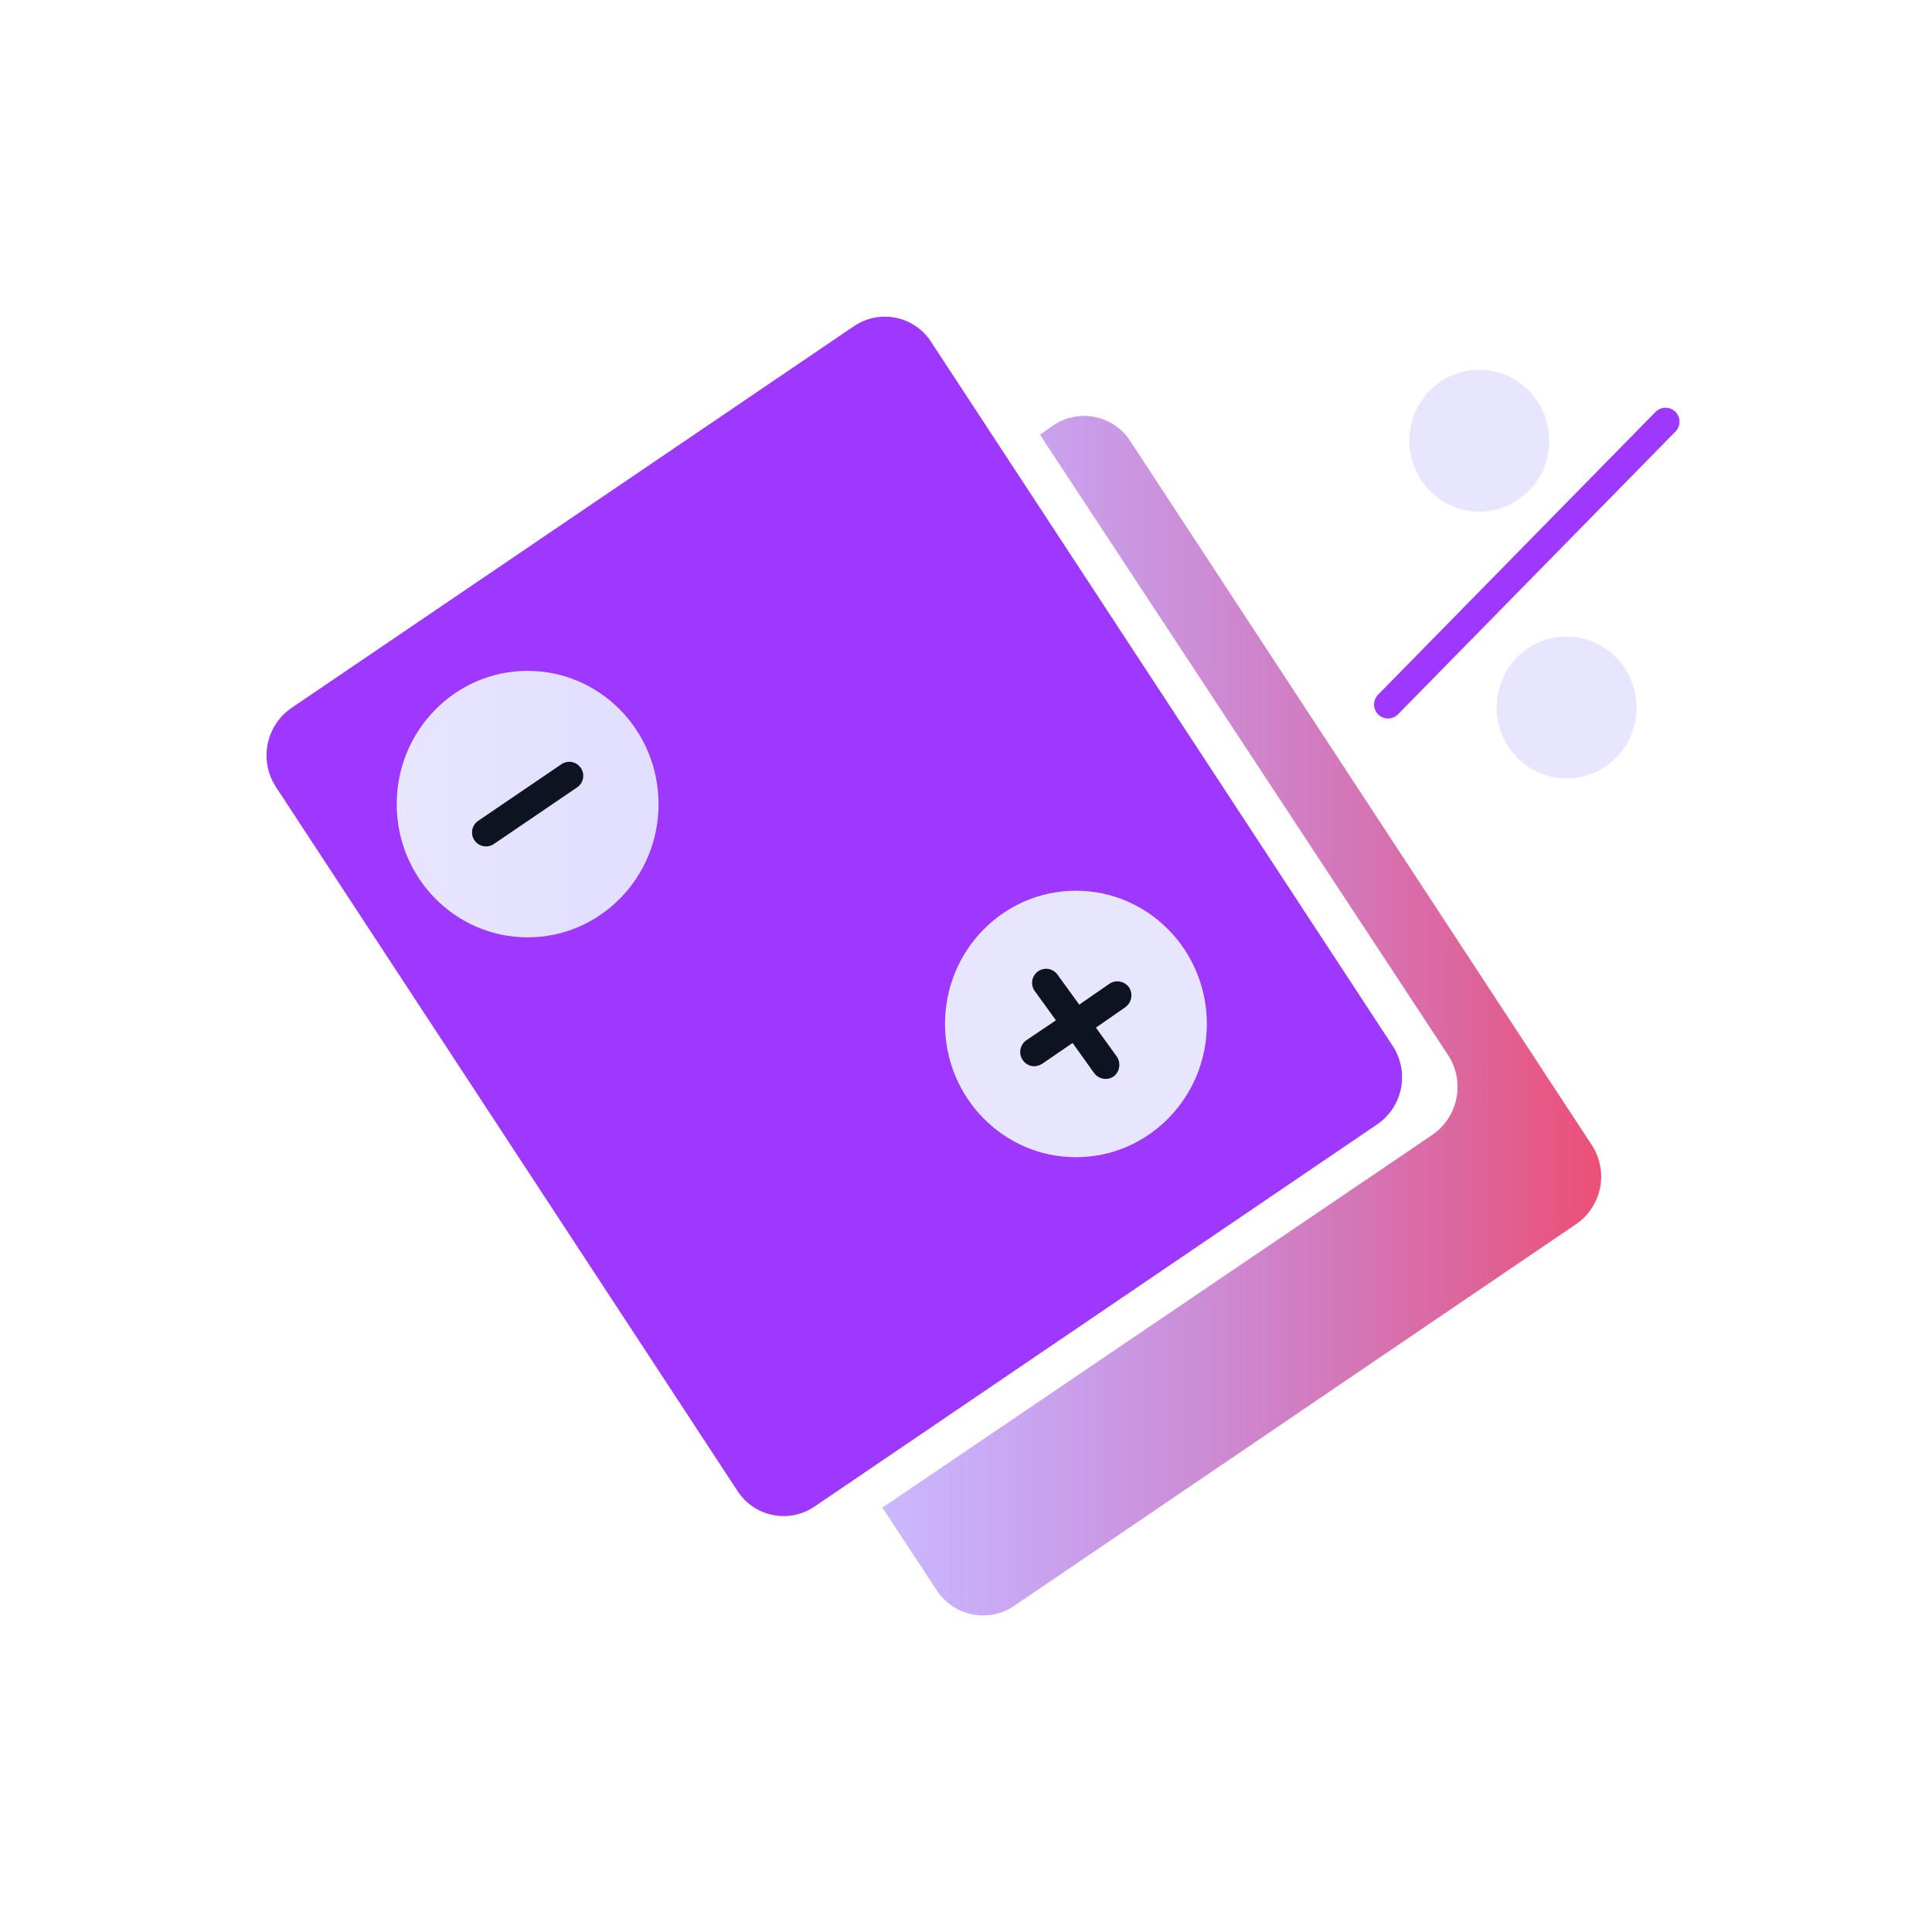 <svg width="58" height="58" viewBox="0 0 58 58" fill="none" xmlns="http://www.w3.org/2000/svg">
<path d="M47.33 36.74L30.43 48.22C30.247 48.341 30.042 48.425 29.827 48.467C29.611 48.508 29.39 48.506 29.175 48.462C28.96 48.417 28.756 48.33 28.575 48.206C28.394 48.083 28.239 47.924 28.12 47.74L26.49 45.26L43 34.07C43.376 33.81 43.636 33.414 43.724 32.966C43.812 32.517 43.721 32.052 43.47 31.67L31.22 13.05L31.62 12.77C31.802 12.647 32.006 12.561 32.222 12.518C32.437 12.475 32.659 12.476 32.874 12.52C33.089 12.563 33.293 12.65 33.474 12.773C33.656 12.897 33.811 13.056 33.93 13.24L47.79 34.38C48.034 34.756 48.123 35.213 48.037 35.653C47.951 36.093 47.698 36.483 47.33 36.74Z" fill="url(#paint0_linear_2_159)"/>
<path d="M41.35 33.75L24.45 45.23C24.268 45.353 24.064 45.439 23.848 45.482C23.633 45.525 23.411 45.524 23.196 45.48C22.981 45.437 22.777 45.35 22.596 45.227C22.414 45.103 22.259 44.944 22.14 44.76L8.28 23.62C8.036 23.244 7.947 22.787 8.033 22.347C8.119 21.907 8.372 21.517 8.74 21.26L25.64 9.79C25.822 9.667 26.026 9.581 26.242 9.538C26.457 9.495 26.679 9.496 26.894 9.54C27.109 9.583 27.313 9.67 27.494 9.793C27.676 9.917 27.831 10.076 27.95 10.26L41.81 31.4C42.056 31.774 42.146 32.23 42.06 32.669C41.974 33.108 41.719 33.496 41.35 33.75Z" fill="#9E38FF"/>
<path d="M15.84 28.14C18.011 28.14 19.77 26.349 19.77 24.14C19.77 21.931 18.011 20.14 15.84 20.14C13.669 20.14 11.91 21.931 11.91 24.14C11.91 26.349 13.669 28.14 15.84 28.14Z" fill="url(#paint1_linear_2_159)"/>
<path d="M32.3 34.74C34.471 34.74 36.23 32.949 36.23 30.74C36.23 28.531 34.471 26.74 32.3 26.74C30.13 26.74 28.37 28.531 28.37 30.74C28.37 32.949 30.13 34.74 32.3 34.74Z" fill="url(#paint2_linear_2_159)"/>
<path d="M44.41 15.36C45.57 15.36 46.51 14.406 46.51 13.23C46.51 12.054 45.57 11.1 44.41 11.1C43.25 11.1 42.31 12.054 42.31 13.23C42.31 14.406 43.25 15.36 44.41 15.36Z" fill="url(#paint3_linear_2_159)"/>
<path d="M47.03 23.37C48.19 23.37 49.13 22.416 49.13 21.24C49.13 20.064 48.19 19.11 47.03 19.11C45.87 19.11 44.93 20.064 44.93 21.24C44.93 22.416 45.87 23.37 47.03 23.37Z" fill="url(#paint4_linear_2_159)"/>
<path d="M50 12.66L41.67 21.15" stroke="#9E38FF" stroke-width="0.84" stroke-miterlimit="10" stroke-linecap="round"/>
<path d="M14.59 24.99L17.09 23.29" stroke="#0D1320" stroke-width="0.84" stroke-miterlimit="10" stroke-linecap="round"/>
<path d="M33.78 30.24L32.9 30.85L33.52 31.71C33.586 31.801 33.614 31.914 33.6 32.026C33.585 32.138 33.528 32.239 33.44 32.31C33.368 32.363 33.28 32.392 33.19 32.39C33.124 32.389 33.059 32.373 33.001 32.344C32.942 32.314 32.89 32.272 32.85 32.22L32.2 31.31L31.28 31.94C31.21 31.981 31.131 32.005 31.05 32.01C30.98 32.01 30.912 31.992 30.851 31.959C30.79 31.926 30.738 31.878 30.7 31.82C30.638 31.727 30.614 31.613 30.635 31.503C30.656 31.392 30.718 31.295 30.81 31.23L31.7 30.63L31.07 29.76C31.036 29.716 31.012 29.666 30.998 29.613C30.983 29.559 30.98 29.503 30.987 29.448C30.995 29.394 31.013 29.341 31.041 29.293C31.069 29.245 31.106 29.203 31.15 29.17C31.194 29.136 31.244 29.112 31.298 29.098C31.351 29.084 31.407 29.08 31.462 29.087C31.516 29.095 31.569 29.113 31.617 29.141C31.665 29.169 31.707 29.206 31.74 29.25L32.4 30.16L33.31 29.53C33.404 29.469 33.519 29.447 33.63 29.47C33.74 29.492 33.837 29.557 33.9 29.65C33.959 29.745 33.979 29.859 33.957 29.969C33.934 30.078 33.871 30.175 33.78 30.24V30.24Z" fill="#0D1320"/>
<defs>
<linearGradient id="paint0_linear_2_159" x1="26.49" y1="30.49" x2="48.07" y2="30.49" gradientUnits="userSpaceOnUse">
<stop stop-color="#8A5EFF" stop-opacity="0.44"/>
<stop offset="1" stop-color="#EC5076"/>
</linearGradient>
<linearGradient id="paint1_linear_2_159" x1="11.91" y1="24.14" x2="19.77" y2="24.14" gradientUnits="userSpaceOnUse">
<stop stop-color="#E8E5FF"/>
<stop offset="1" stop-color="#E1DEFF"/>
</linearGradient>
<linearGradient id="paint2_linear_2_159" x1="251.358" y1="272.66" x2="313.138" y2="272.66" gradientUnits="userSpaceOnUse">
<stop stop-color="#E8E6FF"/>
<stop offset="1" stop-color="#4838FF"/>
</linearGradient>
<linearGradient id="paint3_linear_2_159" x1="220.012" y1="67.46" x2="237.61" y2="67.46" gradientUnits="userSpaceOnUse">
<stop stop-color="#E8E5FF"/>
<stop offset="1" stop-color="#4838FF"/>
</linearGradient>
<linearGradient id="paint4_linear_2_159" x1="233.636" y1="109.592" x2="251.234" y2="109.592" gradientUnits="userSpaceOnUse">
<stop stop-color="#E8E5FF"/>
<stop offset="1" stop-color="#4838FF"/>
</linearGradient>
</defs>
</svg>
